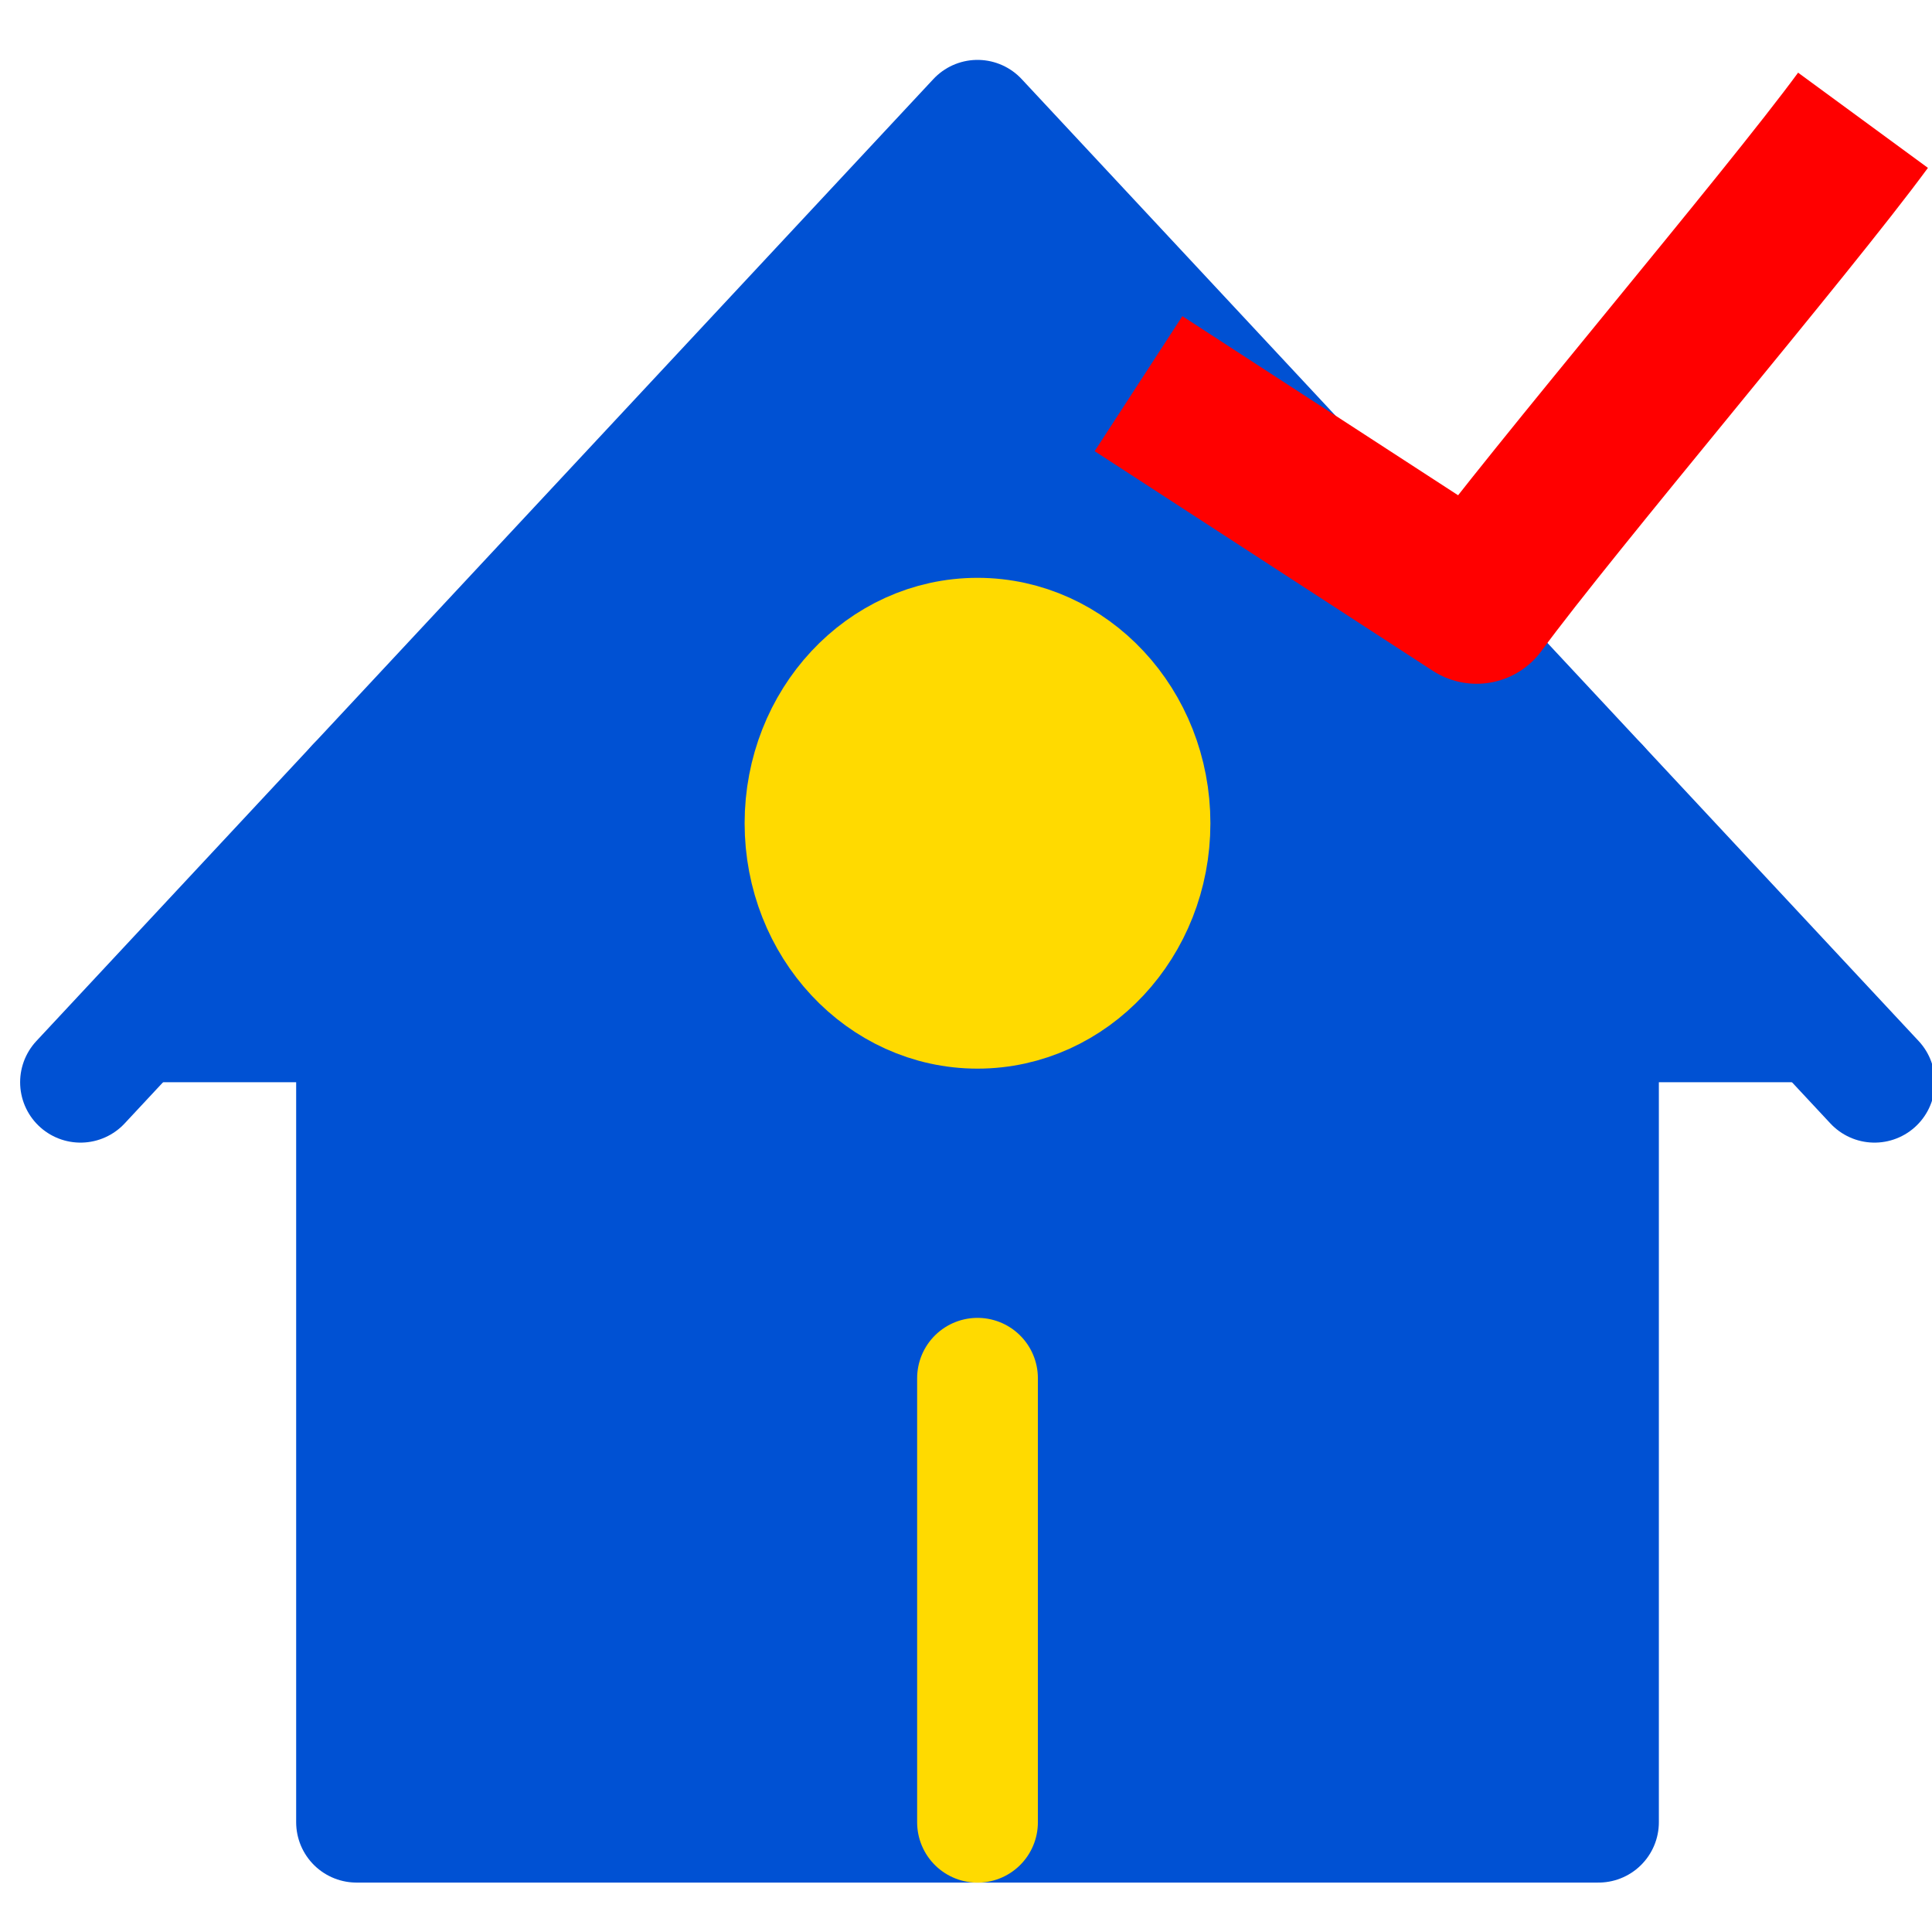 <svg width="24" height="24" viewBox="0 0 24 24" fill="none" xmlns="http://www.w3.org/2000/svg">
<path d="M1 13.444L12.143 1.494L23.286 13.444" fill="#0051D3"/>
<path d="M1 13.444L12.143 1.494L23.286 13.444" stroke="#0051D3" stroke-width="1.5" stroke-linecap="round" stroke-linejoin="round"/>
<path d="M4.429 9.767V22.636H19.857V9.767" fill="#0051D3"/>
<path d="M4.429 9.767V22.636H19.857V9.767" stroke="#0051D3" stroke-width="1.5" stroke-linecap="round" stroke-linejoin="round"/>
<path d="M12.143 22.637V17.121" stroke="#FFDA00" stroke-width="1.5" stroke-linecap="round" stroke-linejoin="round"/>
<path d="M12.143 12.525C13.326 12.525 14.286 11.496 14.286 10.227C14.286 8.957 13.326 7.928 12.143 7.928C10.959 7.928 10 8.957 10 10.227C10 11.496 10.959 12.525 12.143 12.525Z" fill="#FFDA00" stroke="#FFDA00" stroke-width="1.5" stroke-linecap="round" stroke-linejoin="round"/>
<path d="M23.143 1.494C22.206 2.772 19.28 6.216 18.343 7.494L14.143 4.766" stroke="#FF0000" stroke-width="2" stroke-linejoin="round"/>
</svg>
